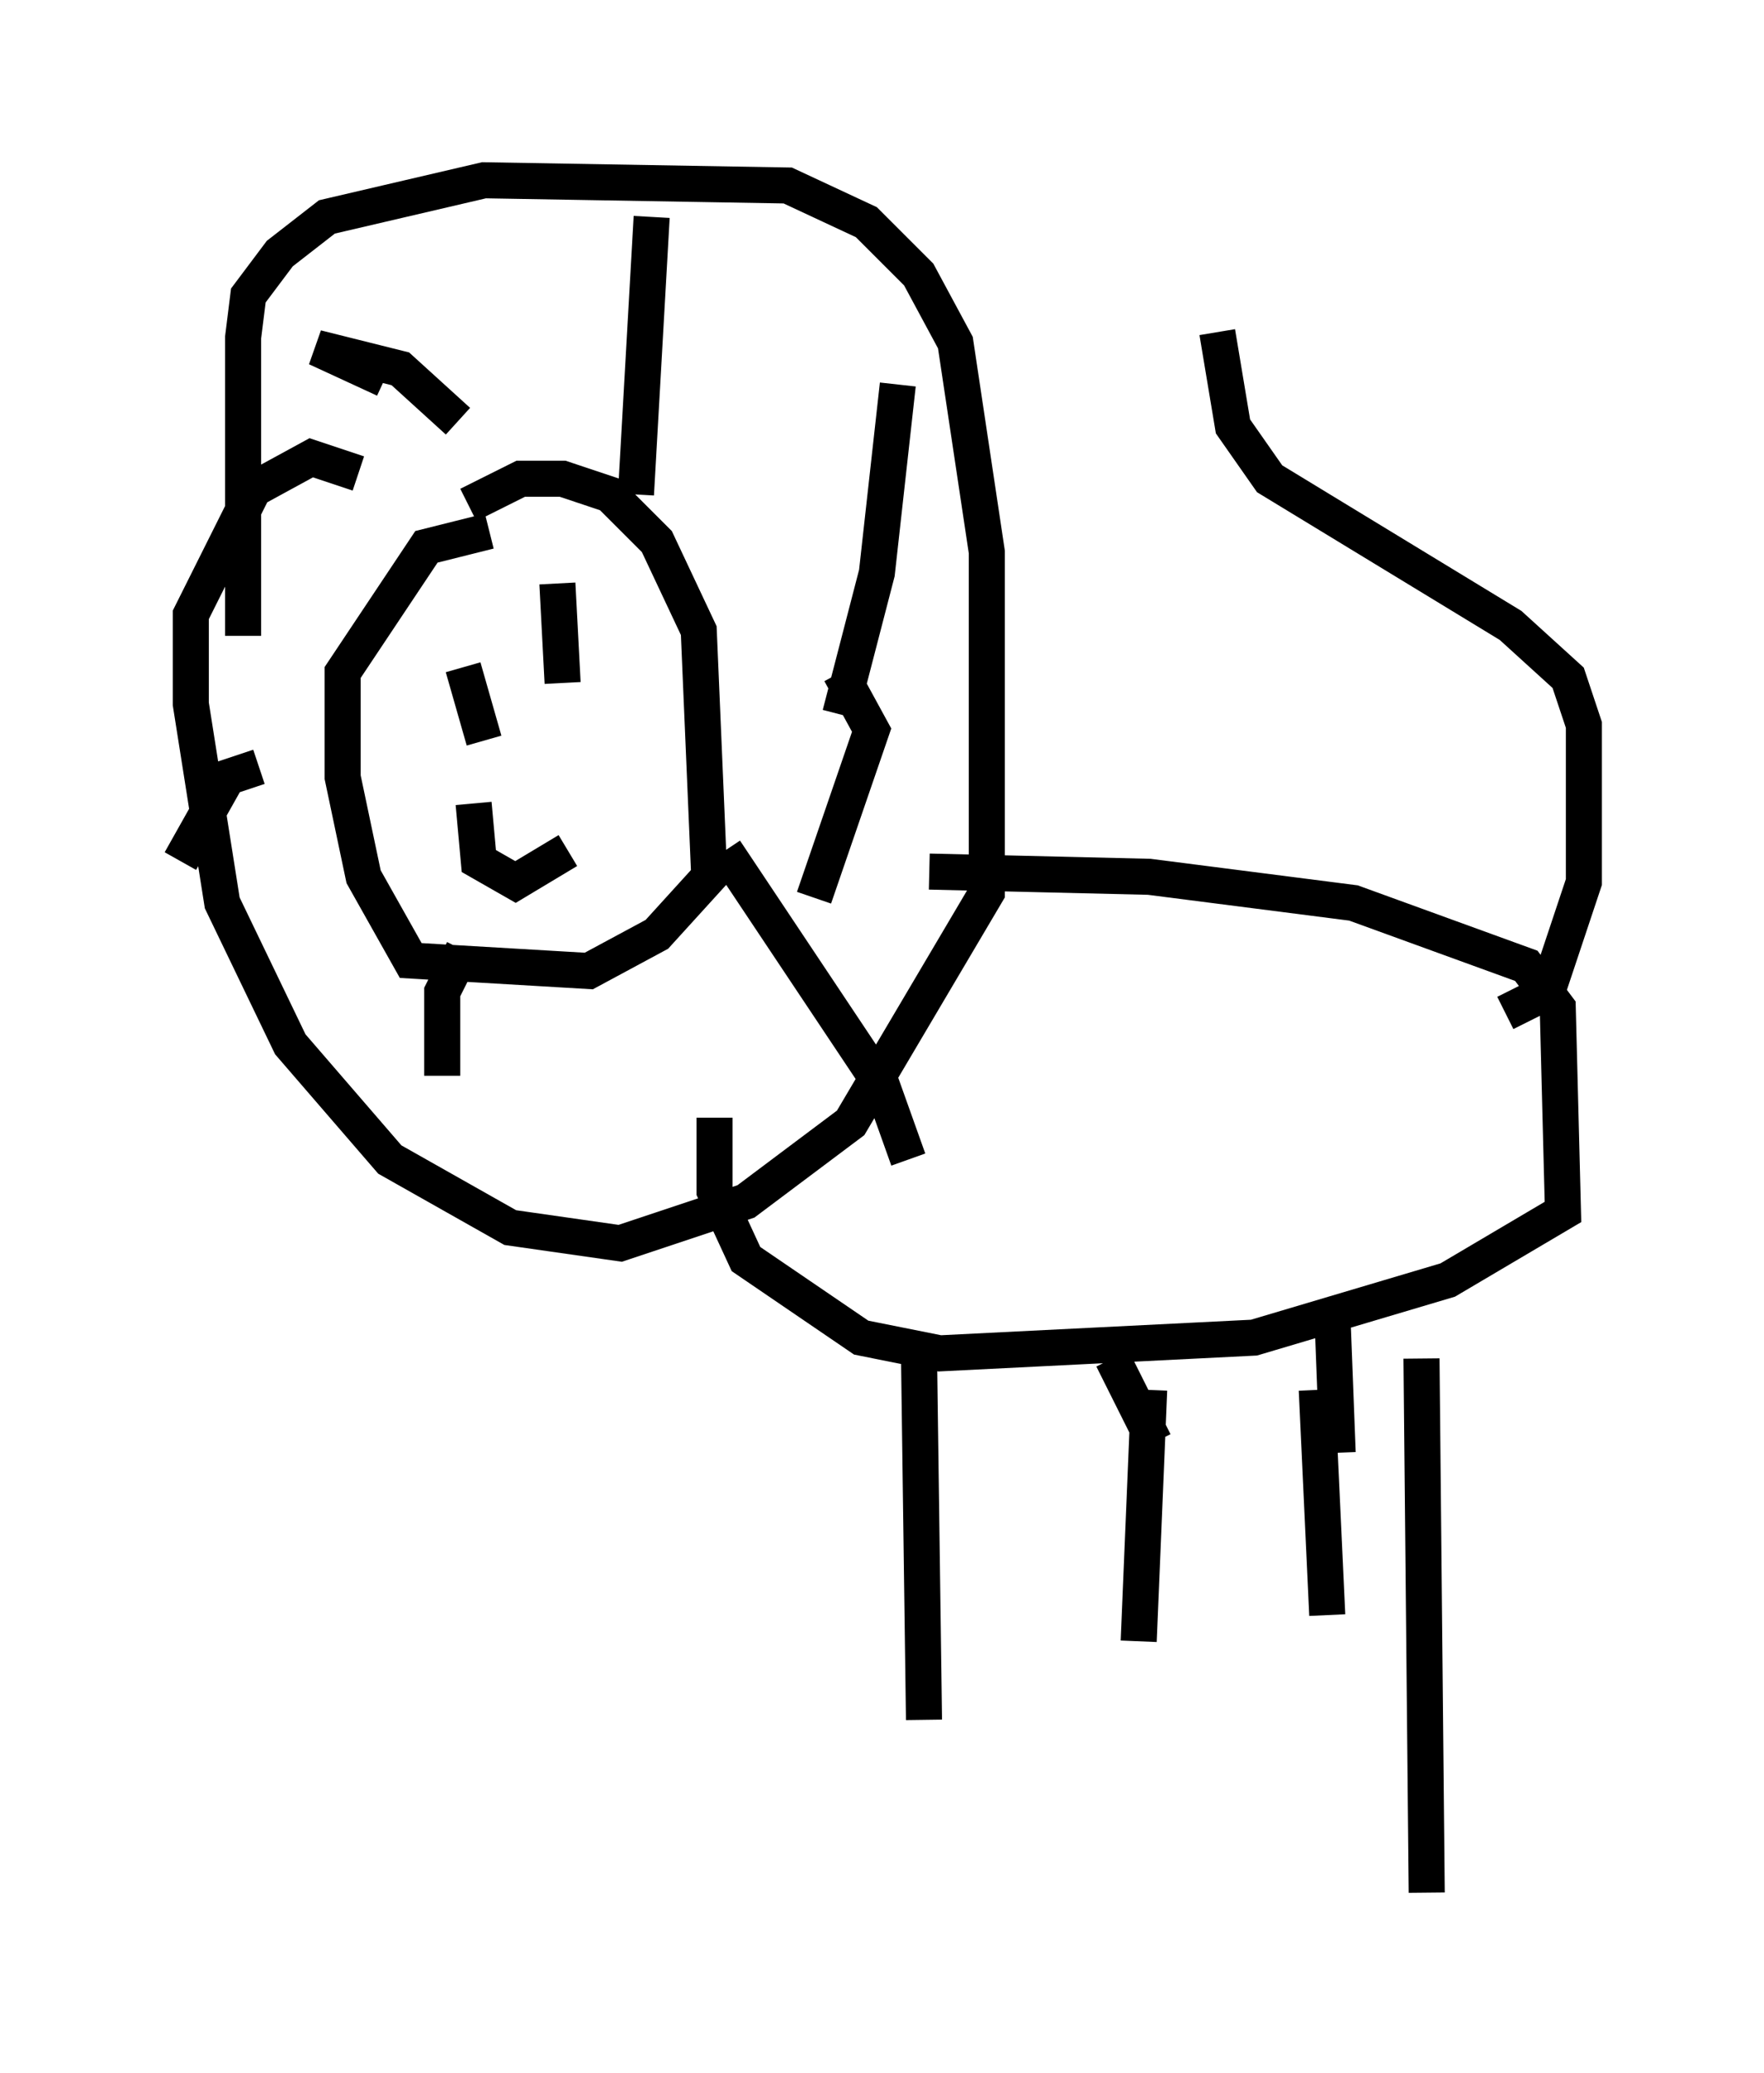 <?xml version="1.0" encoding="utf-8" ?>
<svg baseProfile="full" height="57.497" version="1.1" width="48.927" xmlns="http://www.w3.org/2000/svg" xmlns:ev="http://www.w3.org/2001/xml-events" xmlns:xlink="http://www.w3.org/1999/xlink"><defs /><rect fill="white" height="57.497" width="48.927" x="0" y="0" /><path d="M7.179, 19.525 m-0.436, -1.888 l0.0, -8.279 0.145, -1.162 l0.872, -1.162 1.307, -1.017 l4.358, -1.017 8.425, 0.145 l2.179, 1.017 1.453, 1.453 l1.017, 1.888 0.872, 5.81 l0.0, 9.441 -3.777, 6.391 l-2.905, 2.179 -3.486, 1.162 l-3.05, -0.436 -3.341, -1.888 l-2.76, -3.196 -1.888, -3.922 l-0.872, -5.52 0.0, -2.469 l1.743, -3.486 1.598, -0.872 l1.307, 0.436 m3.05, 0.872 l1.453, -0.726 1.162, 0.0 l1.307, 0.436 1.307, 1.307 l1.162, 2.469 0.291, 6.827 l-1.453, 1.598 -1.888, 1.017 l-4.939, -0.291 -1.307, -2.324 l-0.581, -2.76 0.0, -2.905 l2.324, -3.486 1.743, -0.436 m-0.726, 3.777 l0.581, 2.034 m2.034, -4.358 l0.145, 2.76 m-2.469, 3.341 l0.145, 1.598 1.017, 0.581 l1.453, -0.872 m2.324, -17.575 l-0.436, 7.698 m7.263, -3.05 l-0.581, 5.229 -1.017, 3.922 m0.0, -1.162 l0.872, 1.598 -1.598, 4.648 m-2.469, -1.307 l4.358, 6.536 0.726, 2.034 m-12.346, -5.81 l-0.581, 1.162 0.0, 2.324 m-5.084, -8.57 l-0.872, 0.291 -1.307, 2.324 m5.665, -13.363 l0.0, 0.0 m0.0, 0.0 l-1.888, -0.872 2.324, 0.581 l1.598, 1.453 m13.073, 12.492 l6.101, 0.145 5.665, 0.726 l4.793, 1.743 0.872, 1.162 l0.145, 5.665 -3.196, 1.888 l-5.374, 1.598 -8.715, 0.436 l-2.179, -0.436 -3.196, -2.179 l-0.872, -1.888 0.0, -2.034 m21.933, -2.905 l1.162, -0.581 1.017, -3.05 l0.0, -4.358 -0.436, -1.307 l-1.598, -1.453 -6.682, -4.067 l-1.017, -1.453 -0.436, -2.615 m5.665, 28.469 l0.145, 14.816 m-14.089, -15.397 l0.145, 10.603 m10.894, -9.151 l0.291, 6.246 m-4.939, -6.246 l-0.291, 6.972 m5.374, -9.006 l0.145, 3.777 m-6.246, -2.615 l1.162, 2.324 " fill="none" stroke="black" stroke-width="1" /></svg>